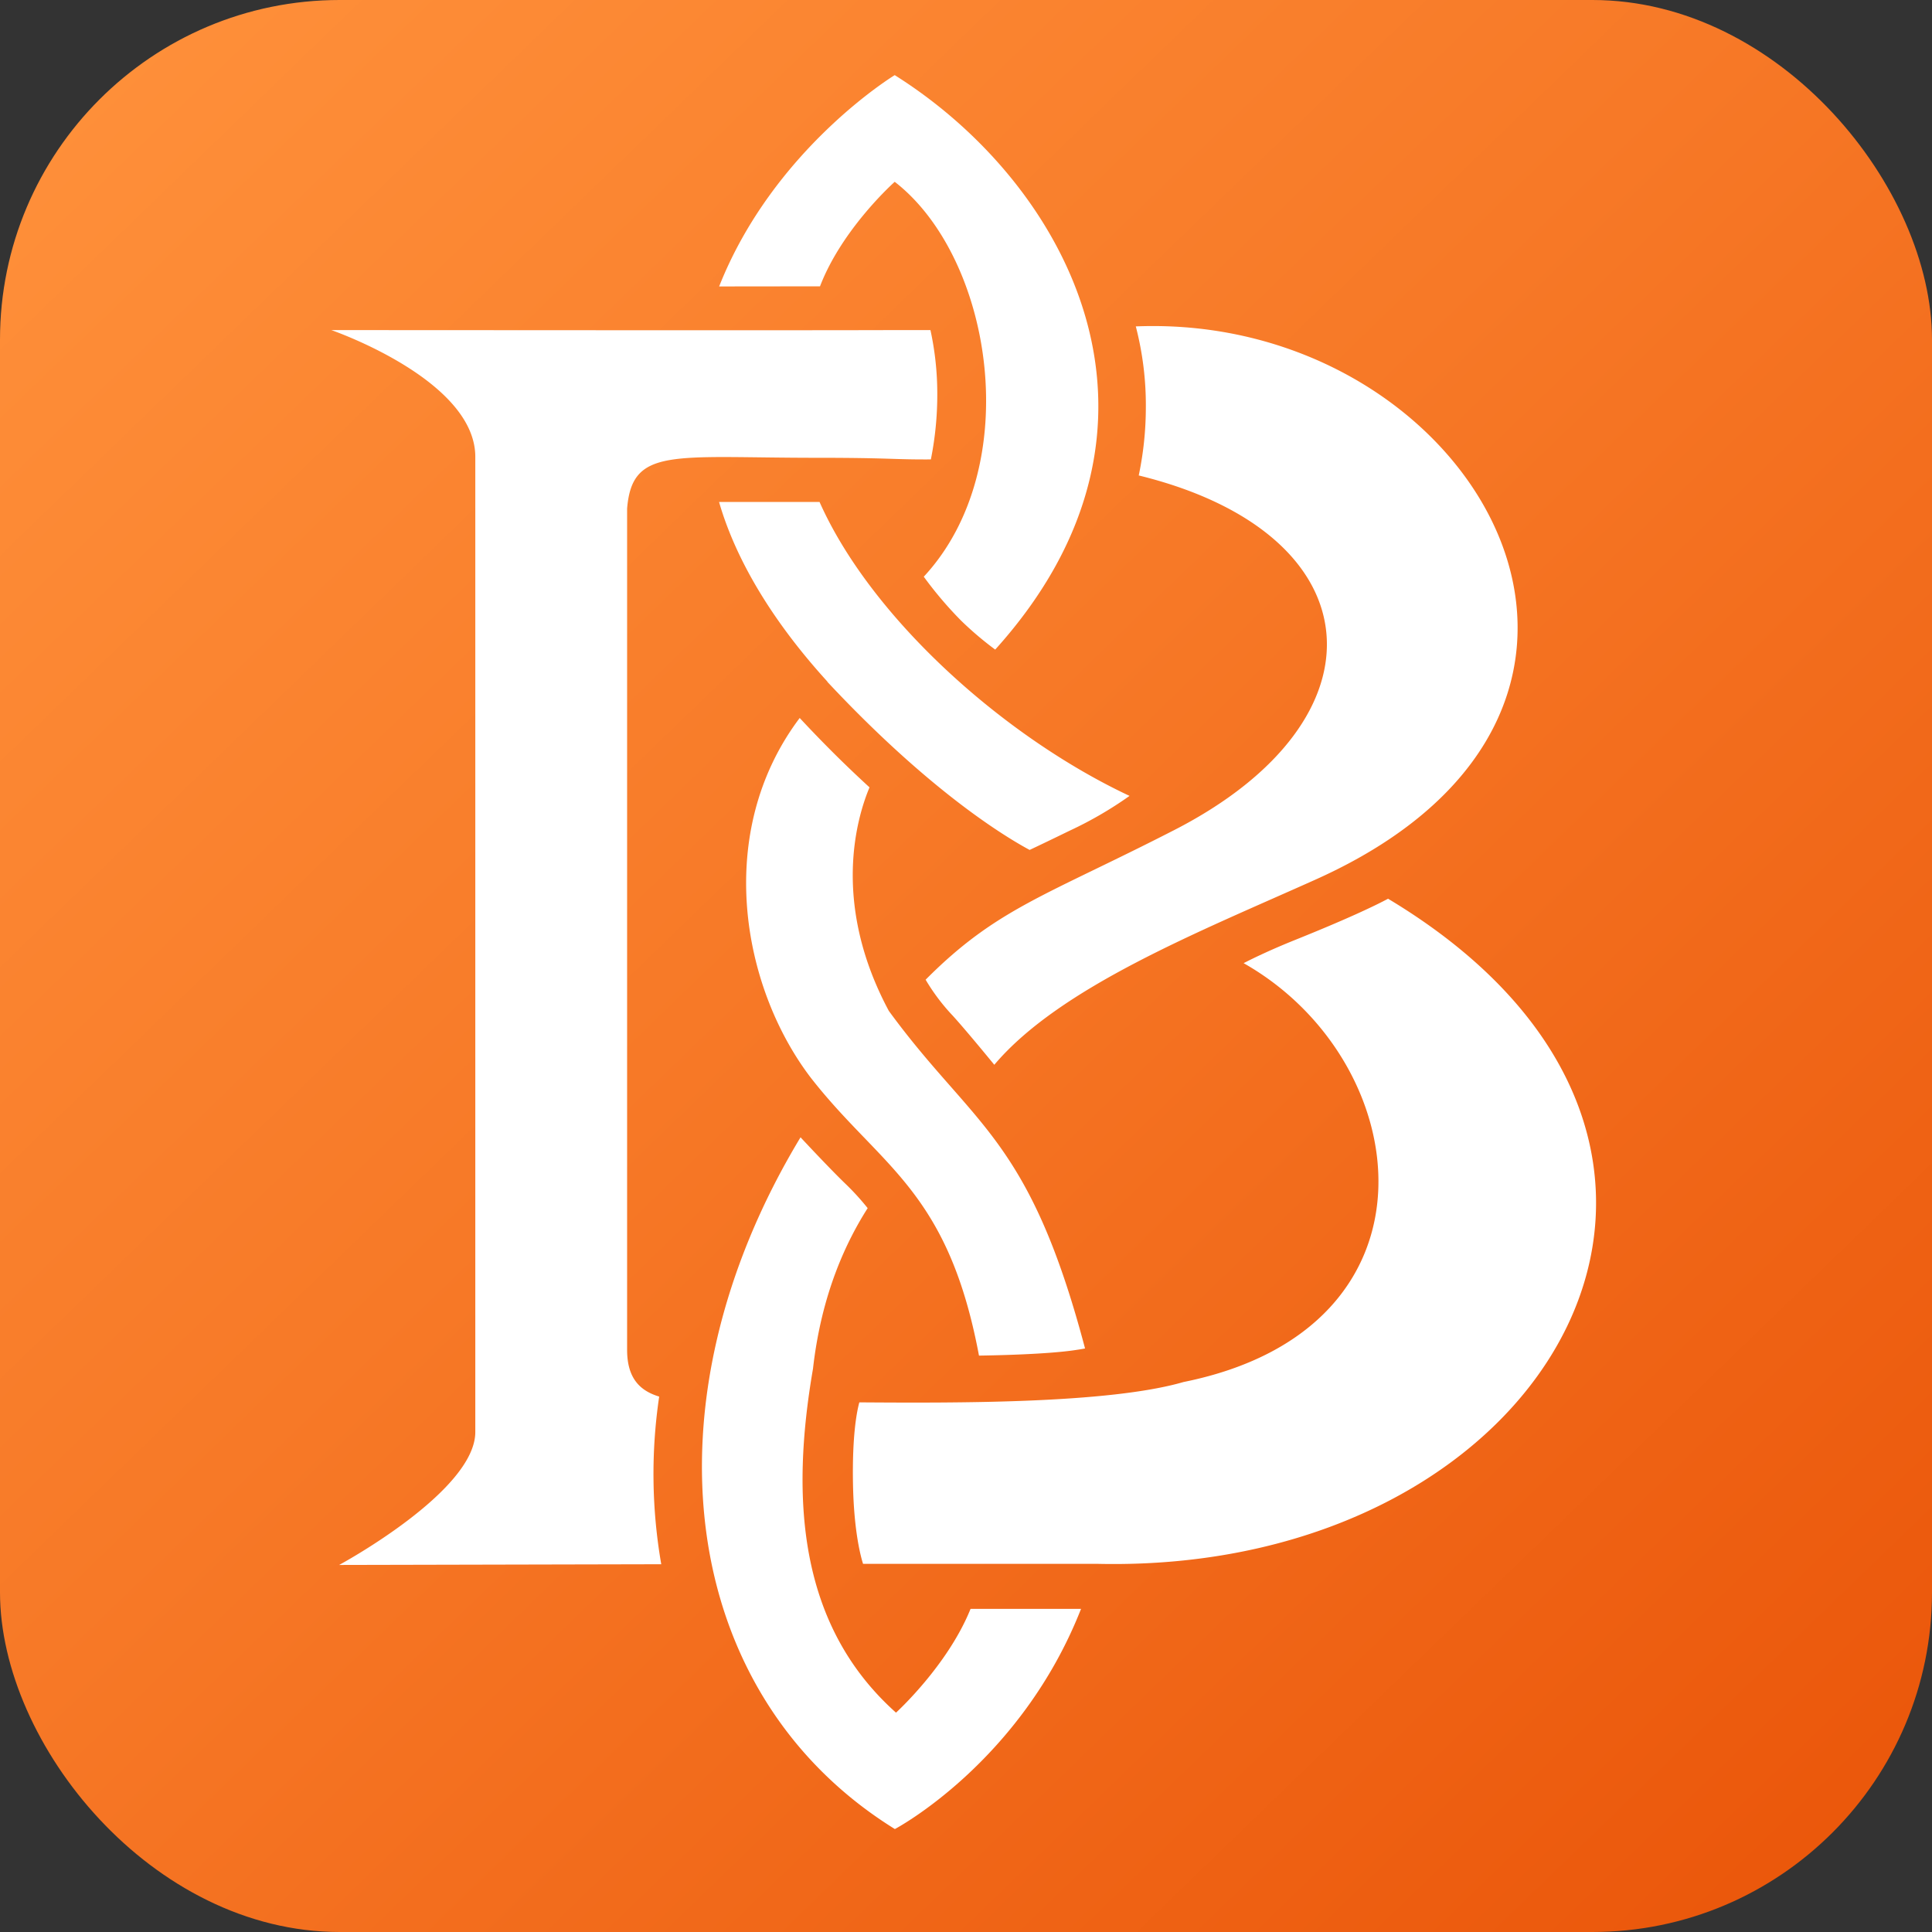 <svg xmlns="http://www.w3.org/2000/svg" xmlns:xlink="http://www.w3.org/1999/xlink" viewBox="0 0 512 512"><rect x="0" y="0" width="512" height="512" fill="#333333" stroke="none"/><defs><style>.cls-1{fill:url(#linear-gradient);}.cls-2{fill:#fff;}</style><linearGradient id="linear-gradient" x1="9.8" y1="1.39" x2="583.7" y2="594.9" gradientUnits="userSpaceOnUse"><stop offset="0" stop-color="#ff913b"/><stop offset="0.38" stop-color="#f77927"/><stop offset="1" stop-color="#e64a00"/></linearGradient></defs><g id="mask"><rect class="cls-1" width="512" height="512" rx="90"/><path class="cls-2" d="M219.28,180.64c-18.38-20.19-25.69-37.06-28.72-47.61h26.63c13.66,30.71,48.76,62.22,82.15,77.89a100.72,100.72,0,0,1-15.87,9.22c-5.48,2.67-8.73,4.22-10.61,5.1-6.67-3.59-26.61-15.68-53.62-44.57Zm84.38-72.51A88.3,88.3,0,0,1,301.78,126c62.6,15.35,66.86,64.53,9.36,94-34.11,17.49-47,20.69-65.84,39.63a53.38,53.38,0,0,0,7.2,9.55c3,3.31,7.66,8.93,11,13,17.44-20.61,54.14-35.17,85.11-49.07C451,187.21,390.64,82.87,301,86.5A83.21,83.21,0,0,1,303.66,108.13ZM284.24,357.89c1.27-.18,2.37-.35,3.31-.53-14.87-56.26-29.58-58.76-52-89.46-15.25-28.46-8.51-51.16-5.12-59.24-2.64-2.42-6.29-5.86-9.76-9.33-3.66-3.66-6.6-6.75-8.74-9.06-22.77,30.22-15.46,71.28,3,95.42,18.49,23.65,36.26,29.54,44.51,73.56C264.9,359.17,276.94,358.88,284.24,357.89ZM89.88,414.73l85.36-.19a139.81,139.81,0,0,1-.55-44.43c-5-1.52-8.5-4.74-8.5-12.41V134.79c1.33-16.37,12.08-13.47,50.09-13.47,20,0,20.13.49,30.41.43a87.62,87.62,0,0,0,1.7-17.48,79.32,79.32,0,0,0-1.81-16.79H235.49c-27.56.09-116.77,0-147.68,0,0,0,38.15,13.13,38.15,33.59V379.48C126,395.24,89.88,414.73,89.88,414.73Zm278-176.57c-3.49,1.86-10.66,5.31-24.83,11-6,2.42-10.53,4.57-13.48,6.09,45.67,25.85,54.82,96.74-15.92,111-19.92,5.78-60.77,5.56-85.92,5.39-.62,2.26-1.92,8.54-1.68,21.59.23,12.81,2.14,19.56,2.67,21.21h62.4C412.18,417,475.62,302.8,367.83,238.16ZM217.31,75.88c5.87-15.34,19.8-27.7,19.8-27.7,26,20.16,34.76,75.47,7.7,104.65a101.39,101.39,0,0,0,9.87,11.62,87.51,87.51,0,0,0,9.06,7.7C317.29,112.75,283.37,49,237.11,19.91c0,0-32.08,19.47-46.53,56Zm39.9,350.48c-6.07,15.07-19.76,27.51-19.76,27.51-25.94-23.17-27.92-56.85-22-91.13h0c2.27-20.17,9-33.95,14.49-42.57a66.77,66.77,0,0,0-6.06-6.62c-3.18-3.08-8.14-8.31-11.73-12.15-42.39,70.15-32.6,147.59,25,183.32,0,0,33.32-17.58,49.34-58.36Z"/></g></svg>